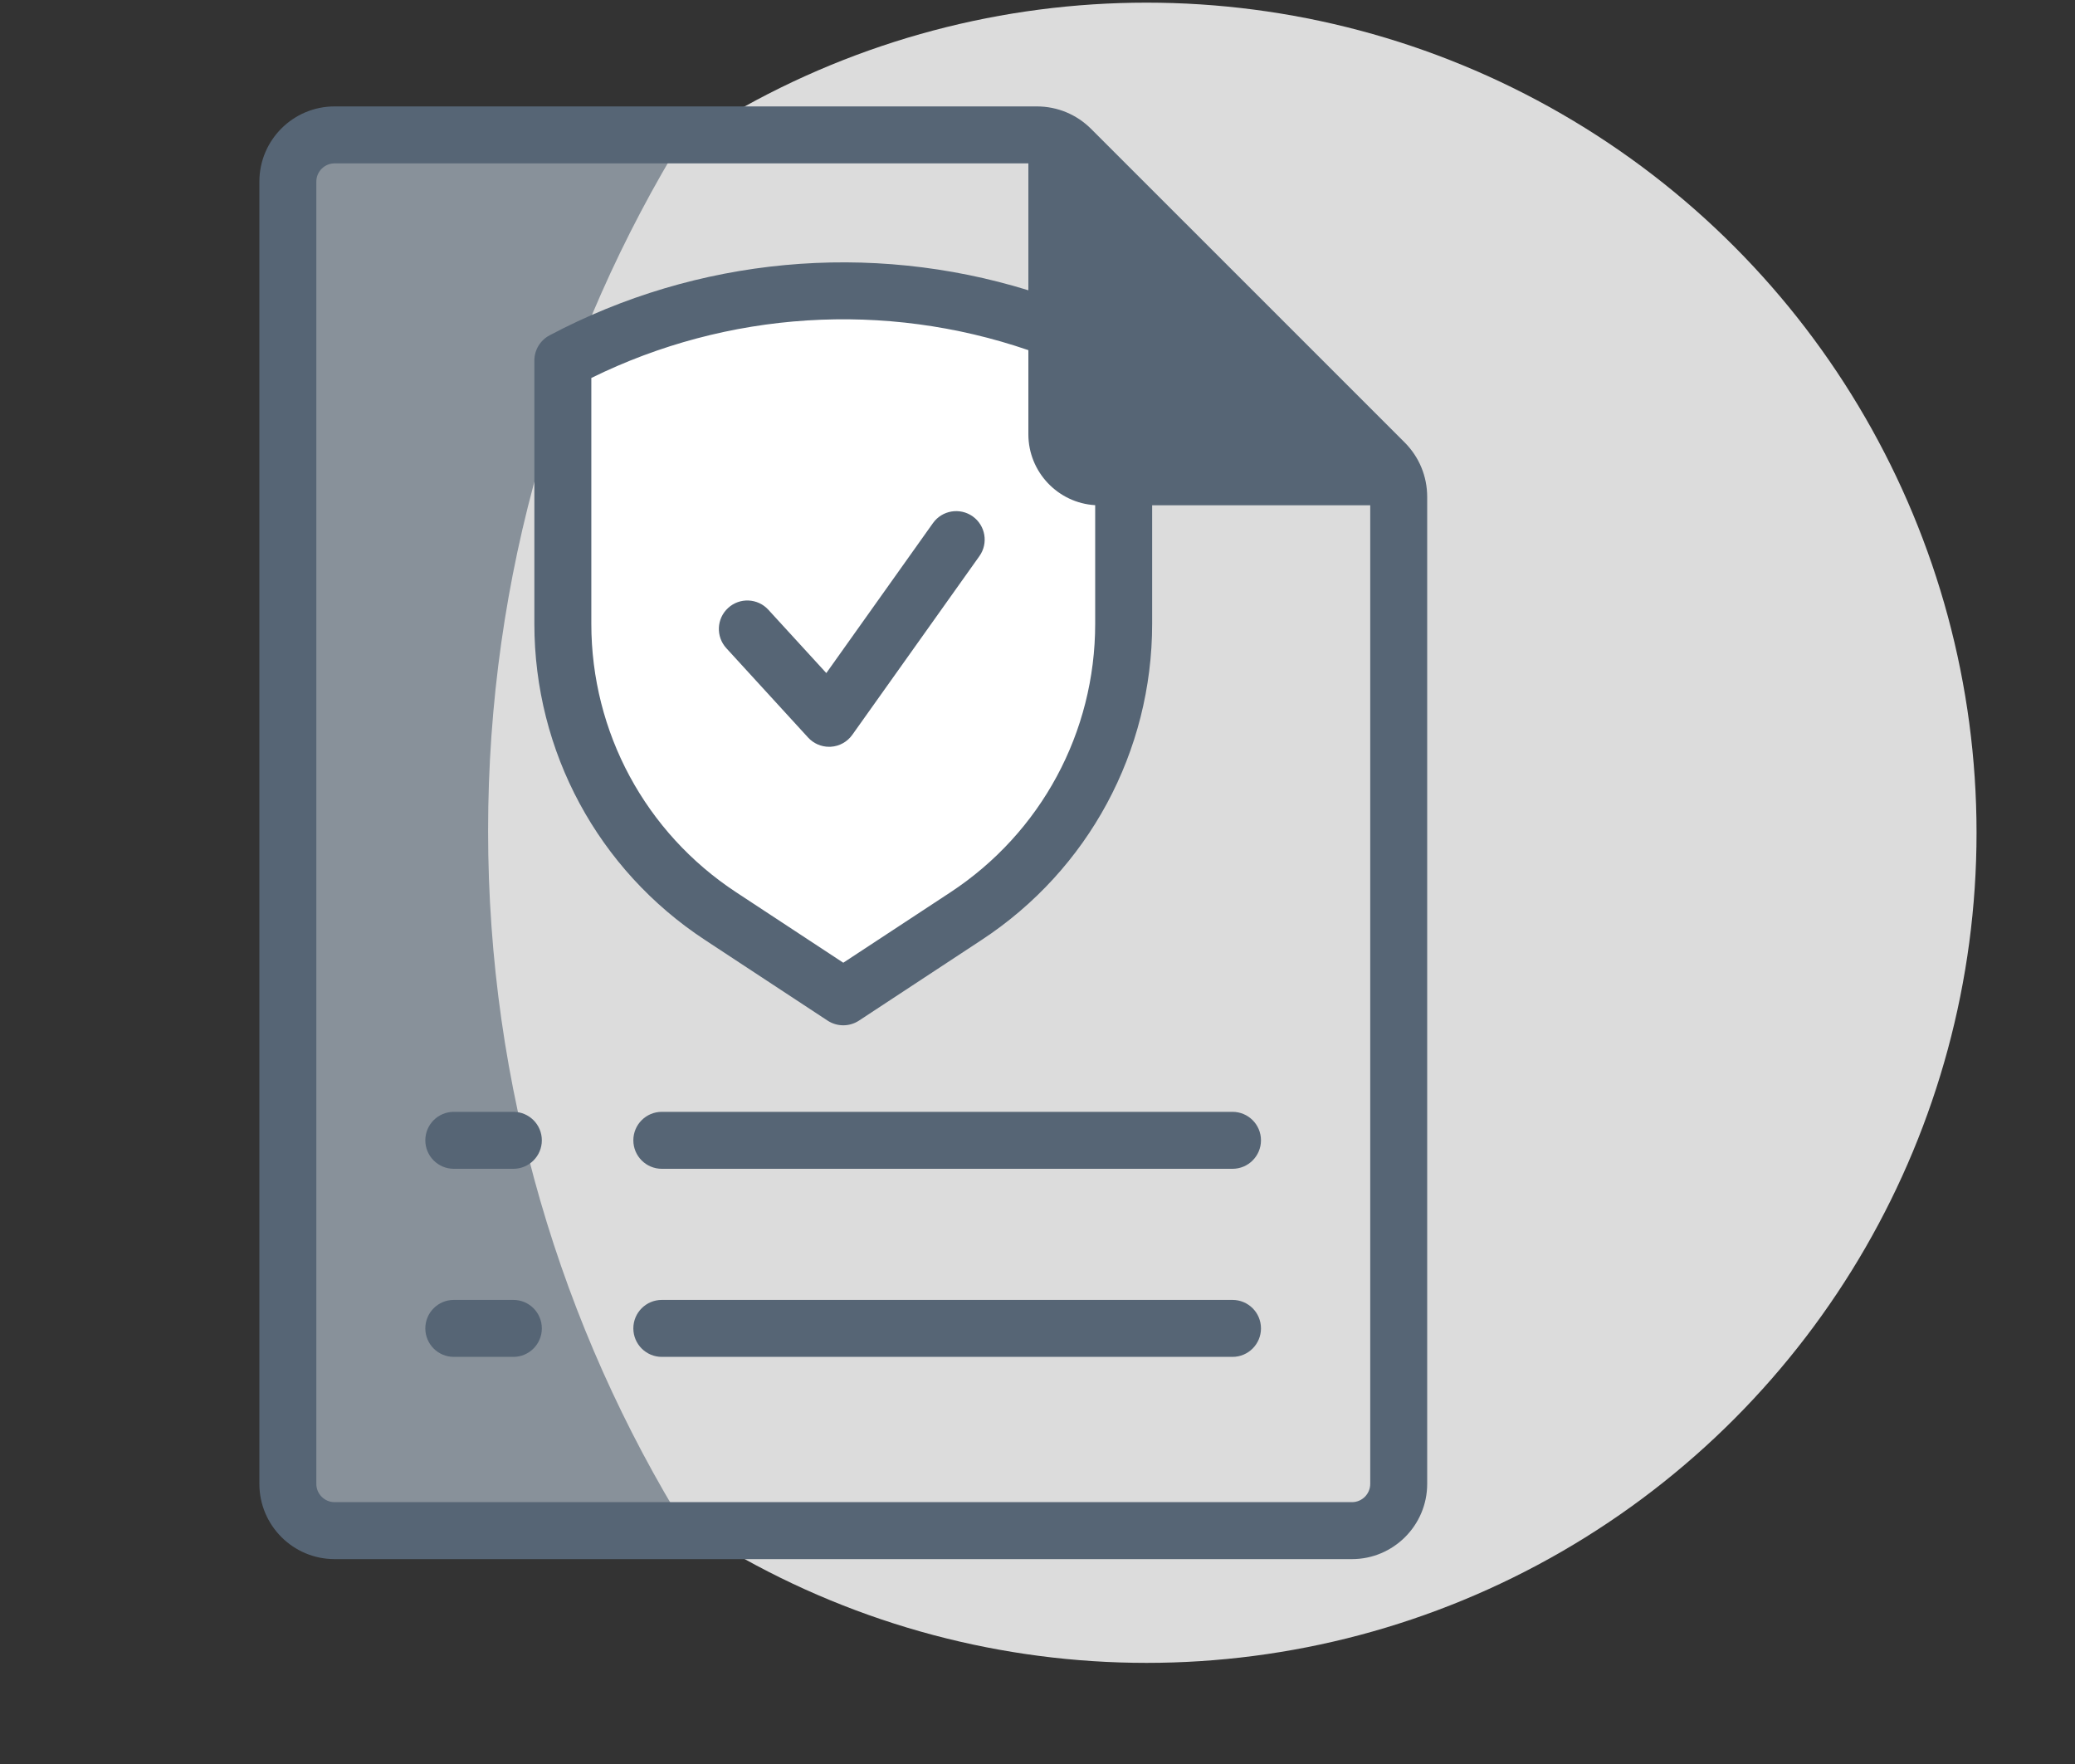 <svg width="40" height="34" viewBox="0 0 40 34" fill="none" xmlns="http://www.w3.org/2000/svg">
<rect x="0" y="0" width="40" height="34" fill="#333333" stroke="none"/>
<circle cx="22.102" cy="16.051" r="16" fill="#DCDCDC"/>
<path d="M19.986 2.602H6.45C5.952 2.602 5.549 3.005 5.549 3.502V28.603C5.549 29.1 5.952 29.503 6.45 29.503H26.062C26.559 29.503 26.963 29.1 26.963 28.603V9.578C26.963 9.331 26.864 9.093 26.689 8.918L20.646 2.875C20.471 2.7 20.233 2.602 19.986 2.602Z" fill="#DCDCDC"/>
<path d="M9.409 16.012C9.409 11.095 10.795 6.502 13.198 2.602H6.45C5.952 2.602 5.549 3.005 5.549 3.502V28.603C5.549 29.1 5.952 29.503 6.45 29.503H13.248C10.815 25.586 9.409 20.963 9.409 16.012Z" fill="#88919A"/>
<path d="M16.255 19.213L13.889 17.658C11.992 16.411 10.85 14.293 10.85 12.023V6.95C14.23 5.157 18.28 5.157 21.661 6.95V12.024C21.661 14.293 20.518 16.411 18.622 17.658L16.255 19.213Z" fill="white"/>
<path d="M26.69 8.919L20.646 2.876C20.567 2.796 20.474 2.733 20.373 2.688V8.373C20.373 8.826 20.74 9.193 21.193 9.193H26.878C26.832 9.092 26.77 8.999 26.69 8.919Z" fill="#566575"/>
<path d="M18.751 9.953C18.504 9.778 18.161 9.835 17.985 10.082L15.929 12.973L14.811 11.752C14.607 11.529 14.259 11.513 14.036 11.718C13.812 11.923 13.797 12.27 14.002 12.494L15.578 14.216C15.682 14.33 15.83 14.394 15.983 14.394C15.994 14.394 16.006 14.394 16.017 14.393C16.182 14.383 16.334 14.298 16.43 14.163L18.88 10.719C19.056 10.472 18.998 10.129 18.751 9.953Z" fill="#566575"/>
<path d="M27.078 8.528L21.034 2.485C20.754 2.205 20.382 2.051 19.986 2.051H6.45C5.65 2.051 5 2.701 5 3.501V28.601C5 29.401 5.65 30.051 6.45 30.051H26.062C26.861 30.051 27.512 29.4 27.512 28.601V9.577C27.512 9.181 27.358 8.809 27.078 8.528ZM25.637 8.641H21.192C21.043 8.641 20.922 8.52 20.922 8.37V3.925L25.637 8.641ZM21.112 9.737V12.023C21.112 14.115 20.069 16.049 18.321 17.199L16.256 18.556L14.191 17.198C12.443 16.049 11.399 14.115 11.399 12.023V7.285C14.024 5.992 17.058 5.8 19.824 6.749V8.37C19.824 9.098 20.395 9.695 21.112 9.737ZM26.062 28.953H6.45C6.256 28.953 6.098 28.795 6.098 28.601V3.501C6.098 3.307 6.256 3.149 6.45 3.149H19.824V5.595C16.765 4.65 13.44 4.955 10.593 6.464C10.414 6.559 10.301 6.746 10.301 6.949V12.023C10.301 14.486 11.53 16.763 13.588 18.116L15.954 19.672C16.046 19.732 16.151 19.762 16.256 19.762C16.361 19.762 16.466 19.732 16.558 19.672L18.924 18.116C20.982 16.763 22.21 14.486 22.21 12.023V9.739H26.414V28.601C26.414 28.795 26.256 28.953 26.062 28.953Z" fill="#566575"/>
<path d="M9.896 25.055H8.748C8.445 25.055 8.199 25.3 8.199 25.604C8.199 25.907 8.445 26.153 8.748 26.153H9.896C10.199 26.153 10.445 25.907 10.445 25.604C10.445 25.3 10.199 25.055 9.896 25.055Z" fill="#566575"/>
<path d="M9.896 21.43H8.748C8.445 21.43 8.199 21.675 8.199 21.979C8.199 22.282 8.445 22.528 8.748 22.528H9.896C10.199 22.528 10.445 22.282 10.445 21.979C10.445 21.675 10.199 21.43 9.896 21.43Z" fill="#566575"/>
<path d="M23.759 21.43H12.758C12.455 21.43 12.209 21.675 12.209 21.979C12.209 22.282 12.455 22.528 12.758 22.528H23.759C24.062 22.528 24.308 22.282 24.308 21.979C24.308 21.675 24.062 21.43 23.759 21.43Z" fill="#566575"/>
<path d="M23.759 25.055H12.758C12.455 25.055 12.209 25.3 12.209 25.604C12.209 25.907 12.455 26.153 12.758 26.153H23.759C24.062 26.153 24.308 25.907 24.308 25.604C24.308 25.3 24.062 25.055 23.759 25.055Z" fill="#566575"/>
</svg>
